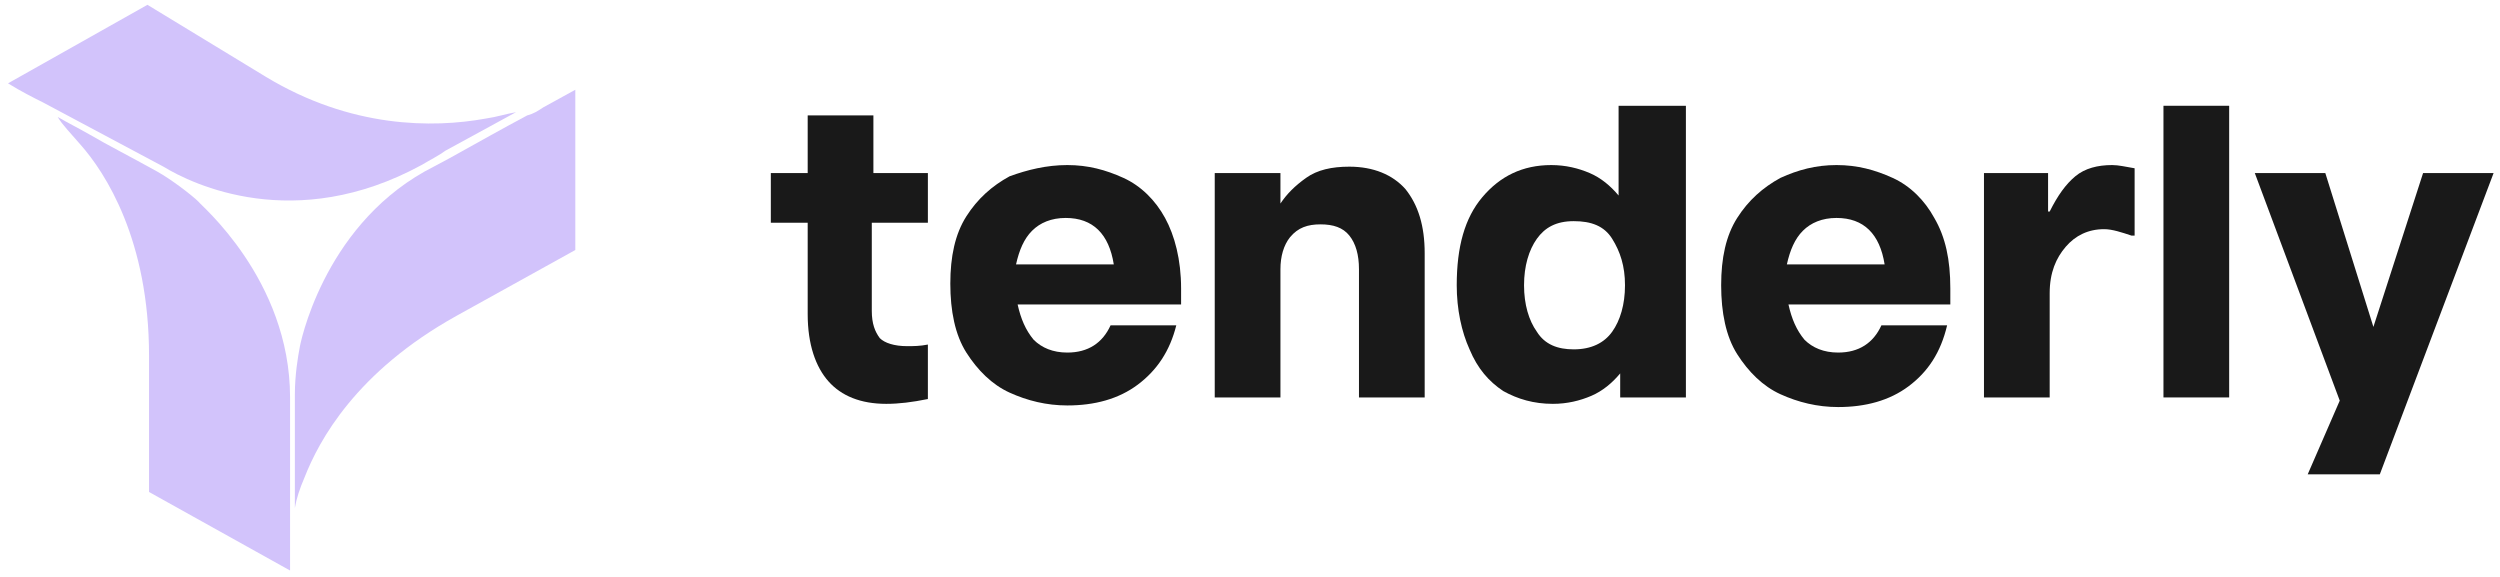 <?xml version="1.0" ?>
<!-- Generator: Adobe Illustrator 27.9.0, SVG Export Plug-In . SVG Version: 6.00 Build 0)  -->
<svg xmlns="http://www.w3.org/2000/svg" viewBox="0 0 156 36" enable-background="new 0 0 156 36">
	<style type="text/css">
	.st0{fill:#D2C3FB;}
	.st1{fill:#191919;}
</style>
	<g>
		<path class="st0" d="M10.2,10.4c1.8,1.1,8.2,4.2,16.1-0.1c0.5-0.3,1.1-0.6,1.5-0.9L32.2,7c-0.6,0.1-1.2,0.3-1.9,0.4   C27,8,21.9,8,16.6,4.8L9.2,0.3L0.5,5.2c0.8,0.5,1.6,0.9,2.2,1.2L10.2,10.4z"/>
		<path class="st0" d="M28.5,19.7l7.4-4.1l0-10l-2,1.1c-0.3,0.2-0.6,0.4-1,0.5c-1.5,0.8-3.1,1.7-4.9,2.7l-1.5,0.8   c-6.4,3.6-7.8,10.9-7.8,11c-0.1,0.5-0.3,1.7-0.3,2.9c0,2.1,0,3.6,0,5.2c0,0.6,0,1.2,0,1.9c0.1-0.6,0.3-1.2,0.6-1.9   C19.9,27.5,22.2,23.2,28.5,19.7z"/>
		<path class="st0" d="M5,9c1.6,1.8,4.3,6,4.3,13.2l0,8.5l8.8,4.9c0-0.2,0-0.4,0-0.6l0-10.2c0-7.4-5.7-12.1-5.7-12.2   c-0.4-0.4-1.7-1.4-2.6-1.9c-1.8-1-3-1.6-4.2-2.3c-0.7-0.4-1.3-0.7-2-1.1C3.9,7.8,4.4,8.3,5,9z"/>
	</g>
	<path class="st1" d="M57.8,13.9h-3.4v5.5c0,0.8,0.2,1.3,0.5,1.7c0.3,0.3,0.9,0.5,1.7,0.5c0.4,0,0.8,0,1.3-0.1v3.4  c-1,0.2-1.8,0.3-2.6,0.3c-1.6,0-2.8-0.5-3.6-1.4c-0.8-0.9-1.3-2.3-1.3-4.2v-5.7h-2.3v-3.1h2.3V7.2h4.1v3.6h3.4V13.9z"/>
	<path class="st1" d="M66.6,10.3c1.3,0,2.4,0.3,3.5,0.8c1.1,0.5,2,1.4,2.6,2.5s1,2.6,1,4.4c0,0.4,0,0.7,0,1H63.5  c0.2,0.9,0.5,1.6,1,2.2c0.5,0.5,1.2,0.8,2.1,0.8c1.3,0,2.2-0.6,2.7-1.7h4.1C73,21.9,72.2,23.1,71,24c-1.2,0.9-2.7,1.3-4.4,1.3  c-1.3,0-2.5-0.3-3.6-0.8c-1.1-0.5-2-1.4-2.7-2.5c-0.7-1.1-1-2.6-1-4.3c0-1.7,0.3-3.1,1-4.2c0.7-1.1,1.6-1.9,2.7-2.5  C64.1,10.6,65.3,10.3,66.6,10.3z M66.5,13.6c-0.9,0-1.6,0.3-2.1,0.8c-0.5,0.5-0.8,1.2-1,2.1h6.1C69.2,14.6,68.2,13.6,66.5,13.6z"/>
	<path class="st1" d="M84.2,10.4c1.5,0,2.7,0.5,3.5,1.4c0.8,1,1.2,2.3,1.2,4v9h-4.1v-8c0-0.9-0.2-1.6-0.6-2.1c-0.4-0.5-1-0.7-1.8-0.7  c-0.8,0-1.4,0.2-1.9,0.8c-0.4,0.5-0.6,1.2-0.6,2v8h-4.1v-14h4.1v1.9c0.4-0.6,0.9-1.1,1.6-1.6C82.2,10.6,83.1,10.4,84.2,10.4z"/>
	<path class="st1" d="M101.1,6.6h4.1v18.2h-4.1v-1.5c-0.5,0.6-1.1,1.1-1.8,1.4c-0.7,0.3-1.5,0.5-2.4,0.5c-1.2,0-2.2-0.3-3.1-0.8  c-0.9-0.6-1.6-1.4-2.1-2.6c-0.5-1.1-0.8-2.5-0.8-4c0-2.4,0.5-4.2,1.6-5.5c1.1-1.3,2.5-2,4.3-2c0.9,0,1.7,0.2,2.4,0.5  c0.7,0.3,1.3,0.8,1.8,1.4V6.6z M98.2,21.8c1.1,0,1.9-0.4,2.4-1.1c0.5-0.7,0.8-1.7,0.8-2.9c0-1.2-0.3-2.1-0.8-2.9  c-0.5-0.8-1.3-1.1-2.4-1.1s-1.8,0.4-2.3,1.1c-0.5,0.7-0.8,1.7-0.8,2.9c0,1.2,0.3,2.2,0.8,2.9C96.4,21.5,97.2,21.8,98.2,21.8z"/>
	<path class="st1" d="M114.6,10.3c1.3,0,2.4,0.3,3.5,0.8c1.1,0.5,2,1.4,2.6,2.5c0.7,1.2,1,2.6,1,4.4c0,0.4,0,0.7,0,1h-10.1  c0.2,0.9,0.5,1.6,1,2.2c0.5,0.5,1.2,0.8,2.1,0.8c1.3,0,2.2-0.6,2.7-1.7h4.1c-0.4,1.7-1.2,2.9-2.4,3.8c-1.2,0.9-2.7,1.3-4.4,1.3  c-1.3,0-2.5-0.3-3.6-0.8c-1.1-0.5-2-1.4-2.7-2.5c-0.7-1.1-1-2.6-1-4.3c0-1.7,0.3-3.1,1-4.2c0.7-1.1,1.6-1.9,2.7-2.5  C112.2,10.6,113.3,10.3,114.6,10.3z M114.6,13.6c-0.9,0-1.6,0.3-2.1,0.8c-0.5,0.5-0.8,1.2-1,2.1h6.1  C117.3,14.6,116.3,13.6,114.6,13.6z"/>
	<path class="st1" d="M127.9,13.2c0.5-1,1-1.7,1.6-2.2c0.6-0.5,1.4-0.7,2.3-0.7c0.4,0,0.8,0.1,1.4,0.2v4.2H133  c-0.6-0.2-1.2-0.4-1.7-0.4c-1,0-1.8,0.4-2.4,1.1c-0.6,0.7-1,1.6-1,2.9v6.5h-4.1v-14h4V13.2z"/>
	<path class="st1" d="M139,24.8H135V6.6h4.1V24.8z"/>
	<path class="st1" d="M148.1,20.4l3.1-9.6h4.4l-7.1,18.8H144l2-4.6l-5.3-14.2h4.4L148.1,20.4z"/>
</svg>